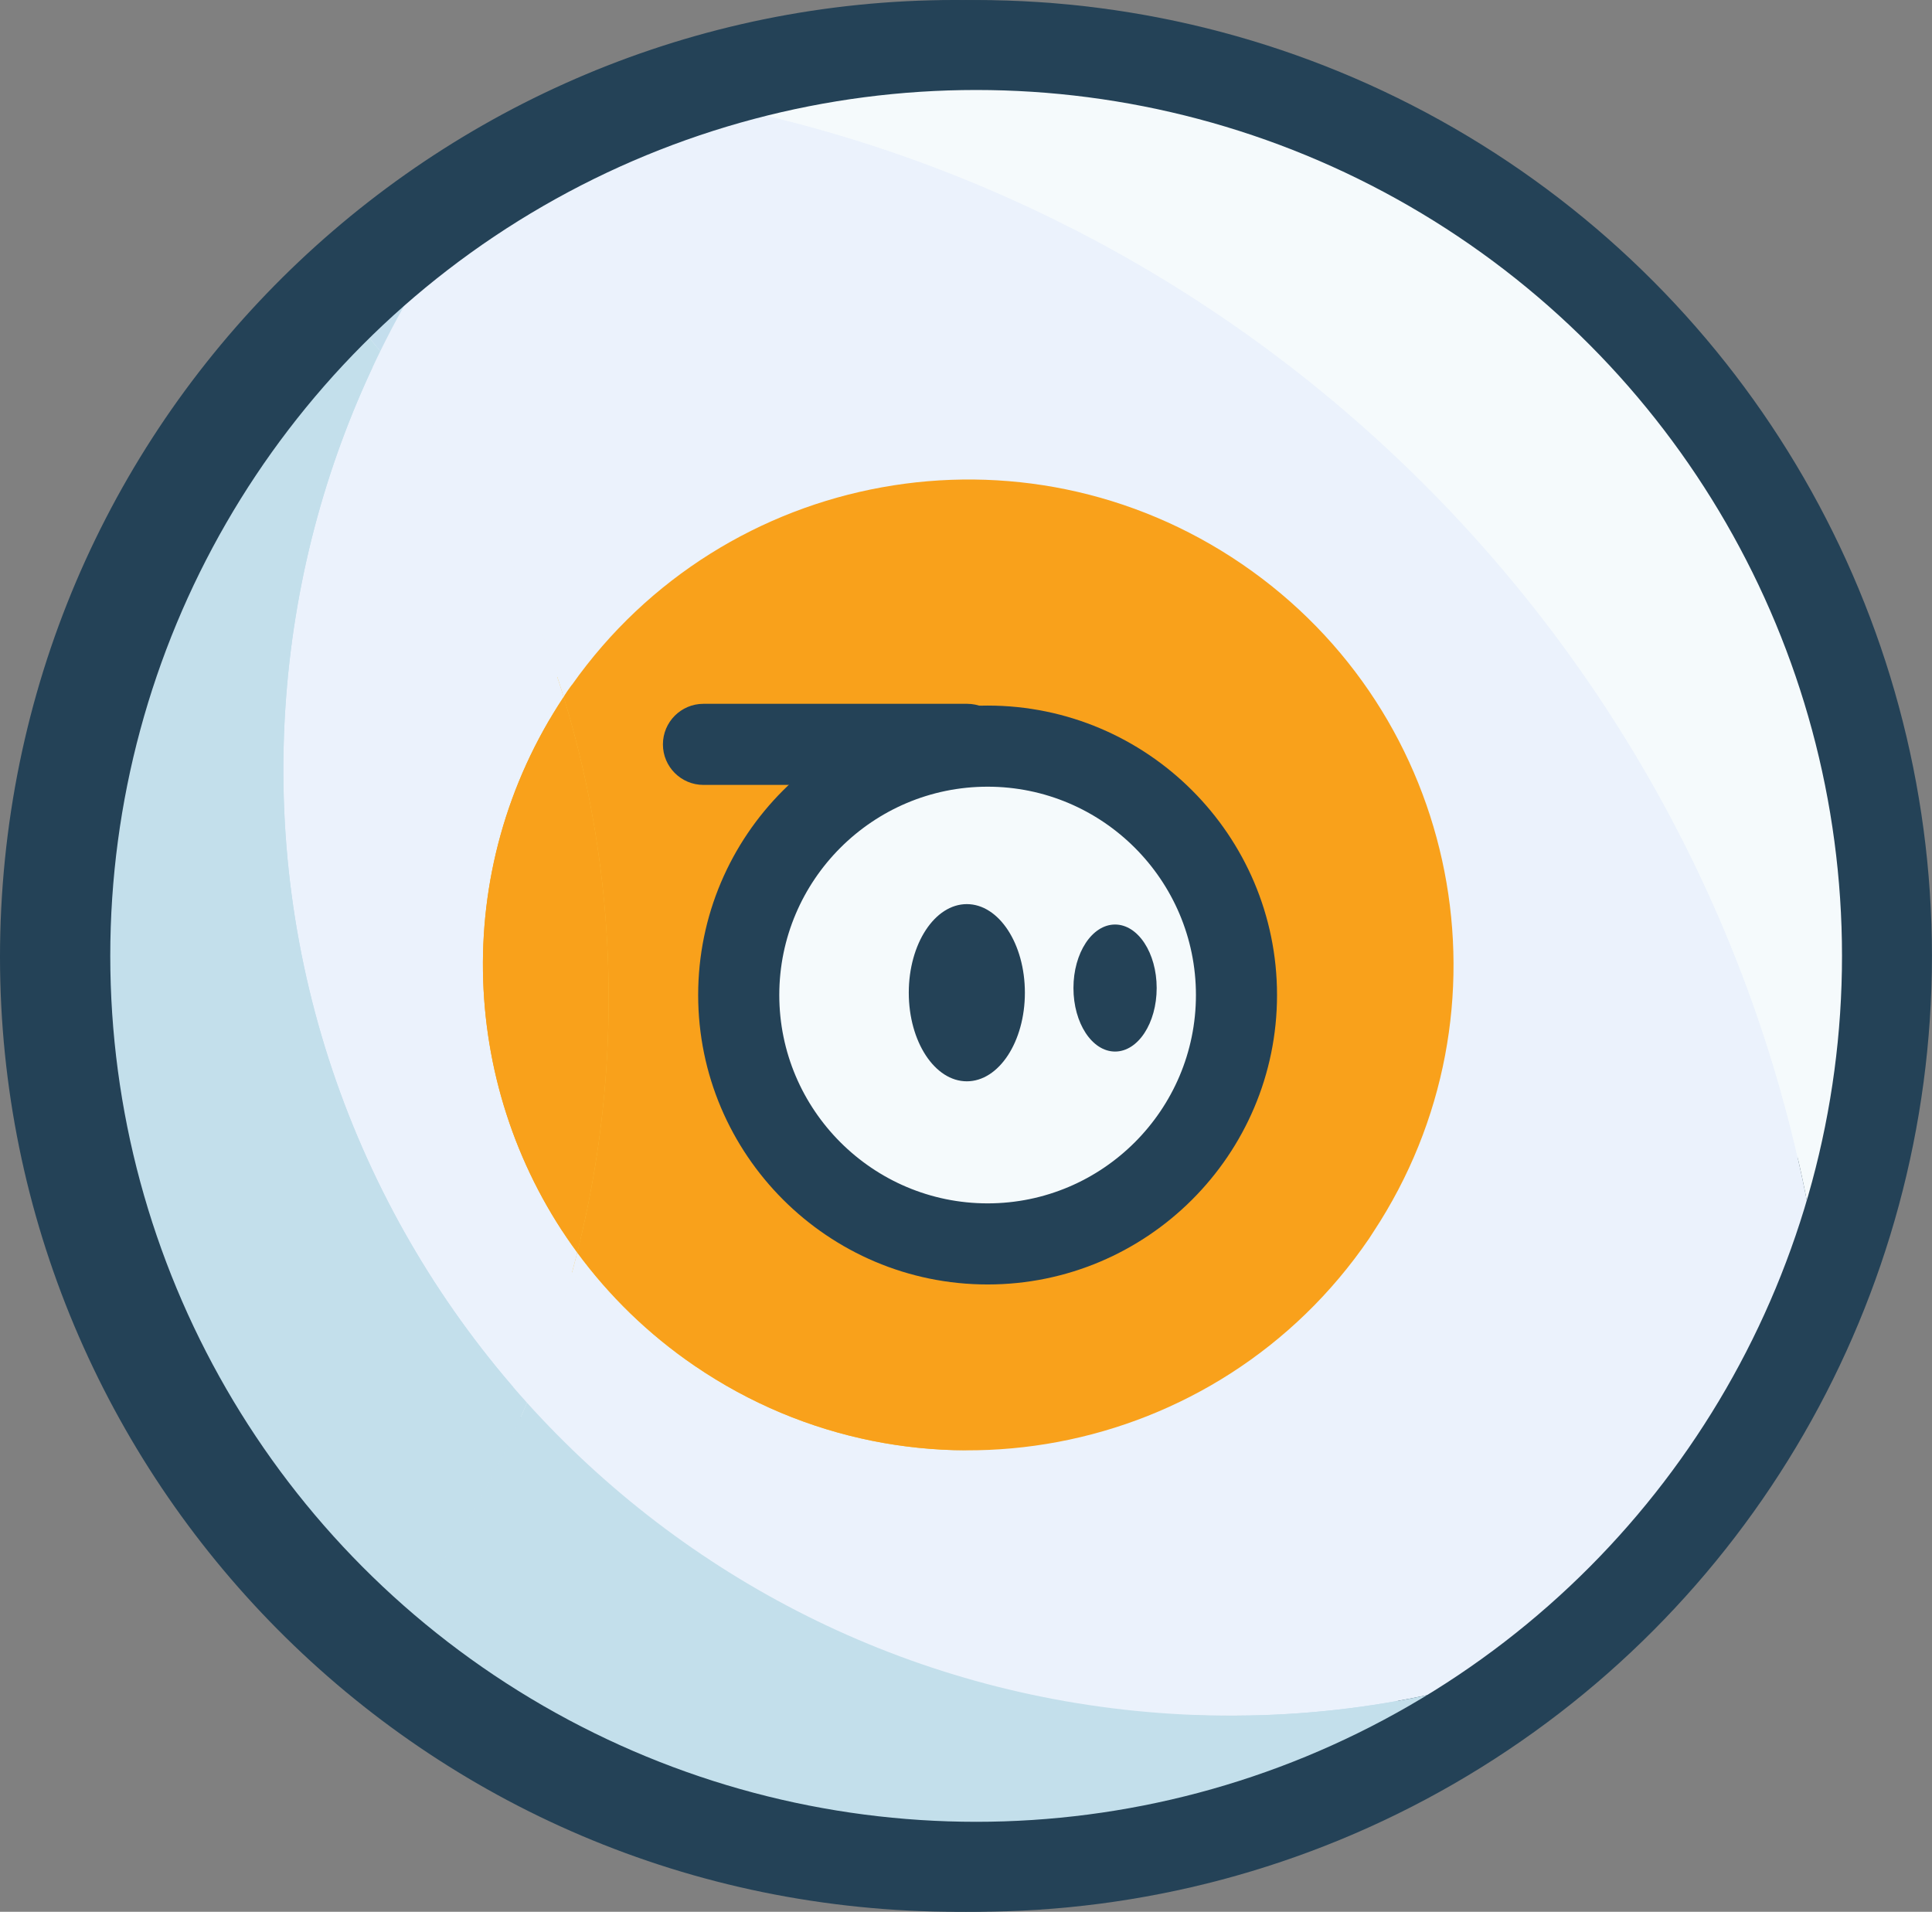 <?xml version="1.0" encoding="utf-8"?>
<!-- Generator: Adobe Illustrator 16.0.3, SVG Export Plug-In . SVG Version: 6.00 Build 0)  -->
<!DOCTYPE svg PUBLIC "-//W3C//DTD SVG 1.1//EN" "http://www.w3.org/Graphics/SVG/1.1/DTD/svg11.dtd">
<svg version="1.1" id="Layer_1" xmlns="http://www.w3.org/2000/svg" xmlns:xlink="http://www.w3.org/1999/xlink" x="0px" y="0px"
	 width="255.249px" height="252.567px" viewBox="0 0 255.249 252.567" enable-background="new 0 0 255.249 252.567"
	 xml:space="preserve">
<rect x="0" y="0" width="255.249" height="252.567" fill="#808080" stroke="none"/>
<g>
	<path fill="#EBF2FA" d="M202.053,219.345c-16.048,5.76-33.539,8.318-51.642,6.949c-33.375-2.528-62.696-17.933-83.463-40.976
		c2.694-6.367,4.918-12.995,6.638-19.841c4.173,5.671,9.345,10.753,15.489,14.951c29.245,19.973,69.147,12.454,89.117-16.792
		c0.199-0.29,0.376-0.586,0.568-0.878L72.896,90.46c-0.203,0.285-0.416,0.559-0.612,0.849c-0.172,0.252-0.325,0.51-0.495,0.763
		c-5.131-16.77-13.424-32.241-24.229-45.669c3.895-7.927,8.591-15.369,13.988-22.213c3.581-2.245,7.285-4.302,11.099-6.165
		c4.171-2.039,8.481-3.828,12.893-5.378c80.34,13.209,141.648,77.746,152.281,156.787c-5.034,13.253-12.319,25.335-21.364,35.805
		C212.051,210.339,207.231,215.058,202.053,219.345"/>
	<path fill="#FCC23D" d="M161.401,74.519c28.958,19.774,36.596,59.076,17.359,88.24L72.896,90.46
		C93.061,61.932,132.445,54.744,161.401,74.519"/>
	<path fill="#FCC23D" d="M71.791,92.071c0.168-0.253,0.321-0.511,0.492-0.763c0.198-0.288,0.411-0.563,0.615-0.85l105.864,72.298
		c-0.192,0.294-0.371,0.591-0.568,0.88c-19.971,29.246-59.872,36.763-89.117,16.792c-6.145-4.196-11.316-9.28-15.491-14.951
		c1.879-7.47,3.154-15.194,3.754-23.136C78.665,124.855,76.632,107.889,71.791,92.071"/>
	<path fill="#F5FAFC" d="M85.541,12.646c15.229-5.35,31.778-7.723,48.905-6.425c66.269,5.017,115.924,62.808,110.907,129.078
		c-0.006,0.074-0.015,0.145-0.021,0.217c-0.005,0.072-0.008,0.144-0.014,0.218c-0.896,11.836-3.484,23.139-7.497,33.699
		C227.189,90.393,165.881,25.854,85.541,12.646"/>
	<path fill="#C4DEED" d="M150.41,226.292c18.103,1.371,35.593-1.188,51.642-6.949c-23.151,19.172-53.472,29.747-85.811,27.298
		c-26.491-2.005-50.318-12.448-69.069-28.489c8.024-9.868,14.72-20.893,19.776-32.833C87.715,208.36,117.036,223.765,150.41,226.292
		"/>
	<path fill="#C4DEED" d="M41.77,39.666c6.036-5.822,12.66-11.018,19.779-15.478c-5.398,6.847-10.094,14.288-13.989,22.214
		C45.704,44.095,43.773,41.848,41.77,39.666"/>
	<path fill="#C4DEED" d="M73.586,165.478c-1.719,6.844-3.944,13.474-6.638,19.839c-22.101-24.519-34.516-57.688-31.826-93.202
		c1.24-16.398,5.601-31.808,12.438-45.712c10.805,13.429,19.098,28.9,24.23,45.669C56.556,115.063,58.068,144.386,73.586,165.478"/>
	<path fill="#FAA11C" d="M71.791,92.071c4.841,15.817,6.875,32.784,5.549,50.271c-0.6,7.941-1.875,15.666-3.754,23.136
		C58.067,144.386,56.556,115.063,71.791,92.071"/>
	<path fill="#A6D1E0" d="M5.333,117.562c0.005-0.071,0.014-0.143,0.02-0.215c0.004-0.074,0.007-0.144,0.013-0.22
		c2.319-30.622,15.917-57.69,36.404-77.461c2.003,2.183,3.933,4.429,5.791,6.736c-6.836,13.906-11.197,29.316-12.44,45.712
		c-2.688,35.514,9.726,68.686,31.828,93.204c-5.055,11.939-11.751,22.965-19.777,32.831C19.015,194.062,2.322,157.342,5.333,117.562
		"/>
	<path fill="#F5FAFC" d="M160.682,131.452c-0.001,18.163-14.722,32.884-32.881,32.884c-18.159-0.002-32.881-14.721-32.883-32.884
		c0.004-18.158,14.723-32.88,32.883-32.882C145.96,98.572,160.681,113.294,160.682,131.452"/>
	<path fill="#244257" d="M127.799,103.93c-15.174,0.001-27.521,12.35-27.523,27.522c0.002,15.174,12.35,27.523,27.526,27.526
		c15.173-0.003,27.521-12.352,27.521-27.526C155.323,116.276,142.975,103.931,127.799,103.93 M127.802,169.691L127.802,169.691
		c-21.086-0.001-38.24-17.154-38.241-38.239c0.001-21.084,17.155-38.237,38.239-38.239c21.085,0.002,38.239,17.155,38.238,38.238
		C166.039,152.537,148.885,169.69,127.802,169.691"/>
	<path fill="#244257" d="M125.089,103.694H90.261c-2.959,0-5.359-2.399-5.357-5.354c0-2.962,2.398-5.36,5.357-5.36h34.828
		c2.958,0,5.357,2.398,5.357,5.358C130.446,101.295,128.045,103.694,125.089,103.694"/>
	<path fill="#244257" d="M132.724,131.147c0.003,6.465-3.431,11.705-7.669,11.705c-4.234,0-7.668-5.24-7.668-11.704
		c-0.001-6.465,3.434-11.705,7.668-11.705C129.293,119.443,132.727,124.684,132.724,131.147"/>
	<path fill="#244257" d="M150.138,130.528c0.001,4.637-2.461,8.393-5.498,8.393c-3.037-0.001-5.498-3.756-5.498-8.393
		c0-4.634,2.461-8.389,5.499-8.389C147.677,122.14,150.139,125.895,150.138,130.528"/>
	
		<path fill="none" stroke="#244257" stroke-width="11.883" stroke-linecap="round" stroke-linejoin="round" stroke-miterlimit="10" d="
		M246.277,135.37c-5.017,66.271-62.808,115.925-129.079,110.906C50.928,241.26,1.273,183.469,6.291,117.198
		C11.309,50.928,69.099,1.272,135.368,6.291C201.642,11.308,251.295,69.099,246.277,135.37z"/>
	<path fill="#EBF2FC" d="M204.73,219.345c-16.049,5.76-33.539,8.318-51.641,6.949c-33.375-2.528-62.695-17.933-83.463-40.976
		c2.694-6.367,4.919-12.995,6.638-19.841c4.173,5.671,9.345,10.753,15.49,14.951c29.244,19.973,69.145,12.454,89.117-16.792
		c0.198-0.29,0.376-0.586,0.568-0.878L75.575,90.46c-0.203,0.285-0.416,0.559-0.612,0.849c-0.171,0.252-0.324,0.51-0.495,0.763
		c-5.131-16.77-13.425-32.241-24.229-45.669c3.896-7.927,8.591-15.369,13.988-22.213c3.582-2.245,7.286-4.302,11.1-6.165
		c4.171-2.039,8.48-3.828,12.893-5.378c80.34,13.209,141.648,77.746,152.283,156.787c-5.036,13.253-12.323,25.335-21.368,35.805
		C214.731,210.339,209.91,215.058,204.73,219.345"/>
	<path fill="#F9A11B" d="M164.08,74.519C135.123,54.744,95.739,61.932,75.575,90.46c-0.203,0.285-0.416,0.559-0.612,0.849
		c-0.171,0.252-0.324,0.51-0.495,0.763c4.842,15.816,6.875,32.784,5.551,50.272c-0.602,7.938-1.875,15.664-3.754,23.134
		c4.173,5.671,9.345,10.753,15.49,14.951c29.244,19.973,69.145,12.456,89.117-16.792c0.198-0.29,0.376-0.586,0.568-0.878
		C200.676,133.595,193.038,94.293,164.08,74.519"/>
	<path fill="#F5FAFC" d="M88.22,12.646c15.23-5.35,31.778-7.723,48.905-6.425c66.269,5.017,115.924,62.808,110.907,129.078
		c-0.005,0.074-0.014,0.145-0.02,0.217s-0.009,0.144-0.015,0.218c-0.896,11.836-3.484,23.139-7.495,33.699
		C229.868,90.393,168.56,25.854,88.22,12.646"/>
	<path fill="#C3DFEB" d="M153.09,226.292c18.102,1.371,35.592-1.188,51.641-6.949c-23.153,19.172-53.471,29.747-85.811,27.298
		c-26.491-2.005-50.318-12.448-69.069-28.489c8.025-9.868,14.72-20.893,19.776-32.833C90.394,208.36,119.715,223.765,153.09,226.292
		"/>
	<path fill="#C4DEED" d="M44.45,39.666c6.035-5.822,12.66-11.018,19.778-15.478c-5.398,6.847-10.094,14.288-13.989,22.214
		C48.382,44.095,46.452,41.848,44.45,39.666"/>
	<path fill="#EBF2FC" d="M76.265,165.478c-1.72,6.844-3.944,13.474-6.638,19.839c-22.101-24.519-34.516-57.688-31.826-93.202
		c1.24-16.398,5.602-31.808,12.438-45.712c10.805,13.429,19.098,28.9,24.23,45.669C59.236,115.063,60.748,144.386,76.265,165.478"/>
	<path fill="#F9A11B" d="M74.469,92.071c4.841,15.817,6.875,32.784,5.55,50.271c-0.601,7.941-1.876,15.666-3.754,23.136
		C60.747,144.386,59.235,115.063,74.469,92.071"/>
	<path fill="#C3DFEB" d="M8.012,117.562c0.004-0.071,0.014-0.143,0.02-0.215c0.005-0.074,0.008-0.144,0.014-0.22
		c2.318-30.622,15.917-57.69,36.403-77.461c2.003,2.183,3.934,4.429,5.792,6.736C43.403,60.308,39.042,75.718,37.8,92.114
		c-2.688,35.514,9.726,68.686,31.827,93.204c-5.055,11.939-11.751,22.965-19.777,32.831C21.694,194.062,5.001,157.342,8.012,117.562
		"/>
	<path fill="#F5FAFC" d="M163.36,131.452c-0.001,18.163-14.722,32.884-32.882,32.884c-18.157-0.002-32.879-14.721-32.881-32.884
		c0.003-18.158,14.722-32.88,32.881-32.882C148.639,98.572,163.359,113.294,163.36,131.452"/>
	<path fill="#244257" d="M130.478,103.93c-15.174,0.001-27.52,12.35-27.522,27.522c0.002,15.174,12.349,27.523,27.525,27.526
		c15.174-0.003,27.522-12.352,27.522-27.526C158.003,116.276,145.654,103.931,130.478,103.93 M130.48,169.691L130.48,169.691
		c-21.085-0.001-38.239-17.154-38.241-38.239c0.002-21.084,17.156-38.237,38.239-38.239c21.087,0.002,38.239,17.155,38.238,38.238
		C168.718,152.537,151.565,169.69,130.48,169.691"/>
	<path fill="#244257" d="M127.768,103.694H92.94c-2.959,0-5.359-2.399-5.357-5.354c0-2.962,2.398-5.36,5.357-5.36h34.827
		c2.959,0,5.359,2.398,5.359,5.358C133.127,101.295,130.725,103.694,127.768,103.694"/>
	<path fill="#244257" d="M135.404,131.147c0,6.465-3.433,11.705-7.671,11.705c-4.234,0-7.668-5.24-7.668-11.704
		c-0.001-6.465,3.434-11.705,7.668-11.705C131.972,119.443,135.404,124.684,135.404,131.147"/>
	<path fill="#244257" d="M152.816,130.528c0.001,4.637-2.461,8.393-5.498,8.393c-3.037-0.001-5.498-3.756-5.498-8.393
		c0-4.634,2.461-8.389,5.499-8.389C150.355,122.14,152.817,125.895,152.816,130.528"/>
	
		<circle fill="none" stroke="#244257" stroke-width="11.883" stroke-linecap="round" stroke-linejoin="round" stroke-miterlimit="10" cx="128.964" cy="126.284" r="120.337"/>
</g>
</svg>
